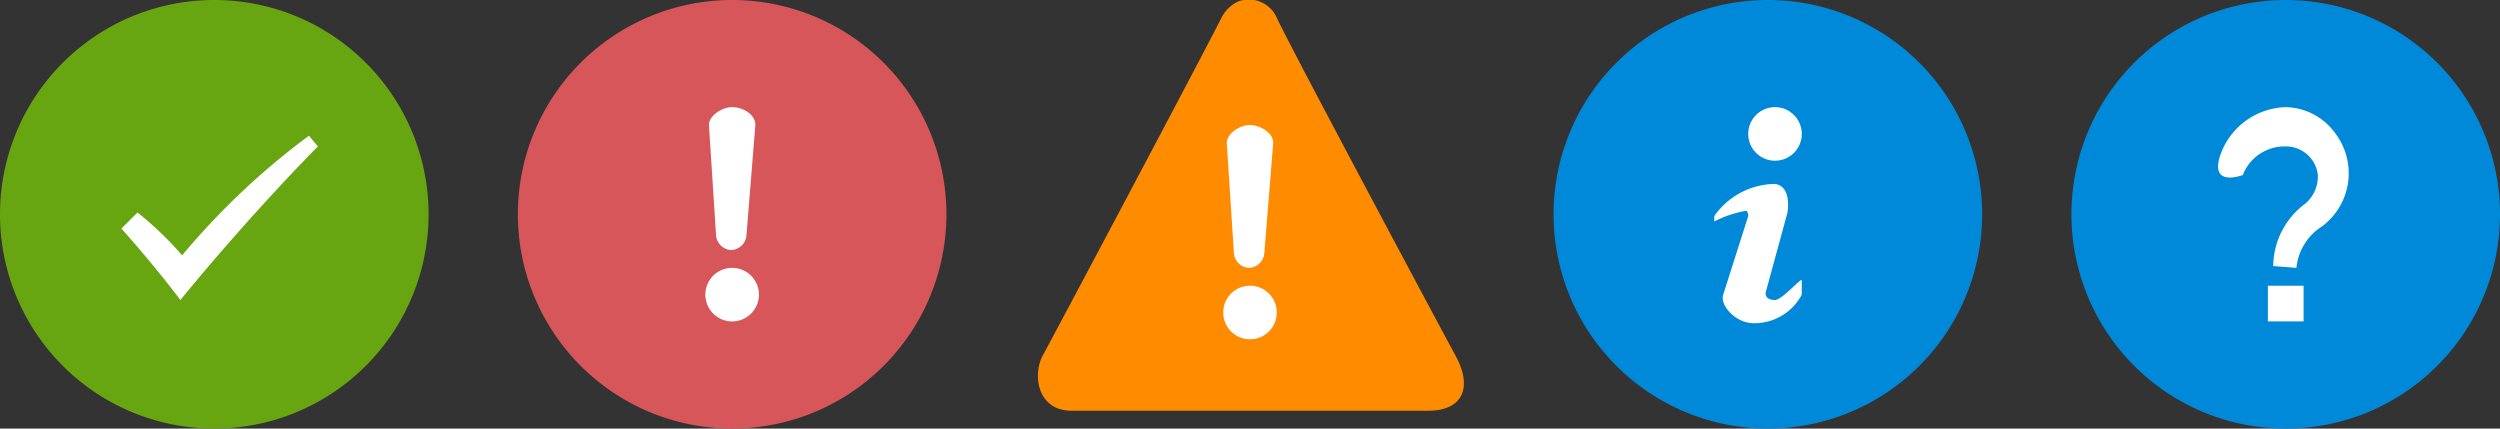 <svg id="Layer_1" data-name="Layer 1" xmlns="http://www.w3.org/2000/svg" width="140" height="24" viewBox="0 0 140 24"><rect x="0" y="0" width="140" height="24" fill="#333333" stroke="none"/><defs><style>.cls-1{fill:#0089d9;}.cls-1,.cls-3,.cls-5,.cls-6{fill-rule:evenodd;}.cls-2,.cls-3{fill:#fff;}.cls-4{fill:#ff8b00;}.cls-5{fill:#d6565a;}.cls-6{fill:#68a611;}</style></defs><title>24_informative_icons_2</title><g id="Help"><path class="cls-1" d="M128,0a12,12,0,1,1-12,12A12,12,0,0,1,128,0Z"/><path class="cls-2" d="M128.6,15a3.1,3.1,0,0,1,1.4-2.3,3.7,3.7,0,0,0,.8-5.2A3.5,3.5,0,0,0,128,6a4,4,0,0,0-3.7,2.8c-.5,1.7,1.3,1,1.3,1A2.5,2.5,0,0,1,128,8.2a1.8,1.8,0,0,1,1.8,1.6h0a2,2,0,0,1-.7,1.6,4.4,4.4,0,0,0-1.8,3.5Zm.4,1h-2v2h2Z"/></g><g id="Information"><path class="cls-1" d="M99,0A12,12,0,1,1,87,12,12,12,0,0,1,99,0Z"/><path class="cls-3" d="M96,12.1v.3a6.4,6.4,0,0,1,1.8-.6.4.4,0,0,1,.1.3l-1.4,4.4c-.2.6.7,1.6,1.7,1.6a3,3,0,0,0,2.7-1.6v-.8c0-.2-1.1,1.1-1.5,1.1s-.6-.2-.5-.5l1.2-4.4c.1-.7,0-1.5-.7-1.6A4.2,4.2,0,0,0,96,12.1ZM99.4,9a1.5,1.5,0,0,0,1.5-1.5A1.5,1.5,0,1,0,99.4,9Z"/></g><g id="Warning"><path class="cls-4" d="M81.5,19.9c-.6-1.1-9-16.8-10-18.9A1.7,1.7,0,0,0,69.3.1a2,2,0,0,0-.9.9c-1,2-9.4,17.8-10,18.9S58.1,23,60,23H80C81.9,23,82.5,21.7,81.5,19.9Z"/><path class="cls-3" d="M70,19a1.5,1.5,0,1,0-1.5-1.5A1.5,1.5,0,0,0,70,19ZM70,7c-.6,0-1.3.5-1.3,1l.4,6.2a.9.9,0,0,0,.8.8H70a.9.9,0,0,0,.8-.8h0L71.3,8C71.3,7.4,70.5,7,70,7Z"/></g><g id="Error"><path class="cls-5" d="M41,0A12,12,0,1,1,29,12,12,12,0,0,1,41,0Z"/><path class="cls-3" d="M41,18a1.5,1.5,0,1,0-1.5-1.5A1.5,1.5,0,0,0,41,18ZM41,6c-.6,0-1.3.5-1.3,1l.4,6.2a.9.9,0,0,0,.8.8H41a.9.9,0,0,0,.8-.8h0L42.3,7C42.3,6.4,41.6,6,41,6Z"/></g><g id="Success"><path class="cls-6" d="M12,0A12,12,0,1,1,0,12,12,12,0,0,1,12,0Z"/><path class="cls-3" d="M7.7,11.9l-.9.9s1.8,2,3.3,4c4.1-5,7.7-8.6,7.7-8.6l-.5-.6a40.9,40.9,0,0,0-7.1,6.7A18.8,18.8,0,0,0,7.7,11.9Z"/></g></svg>